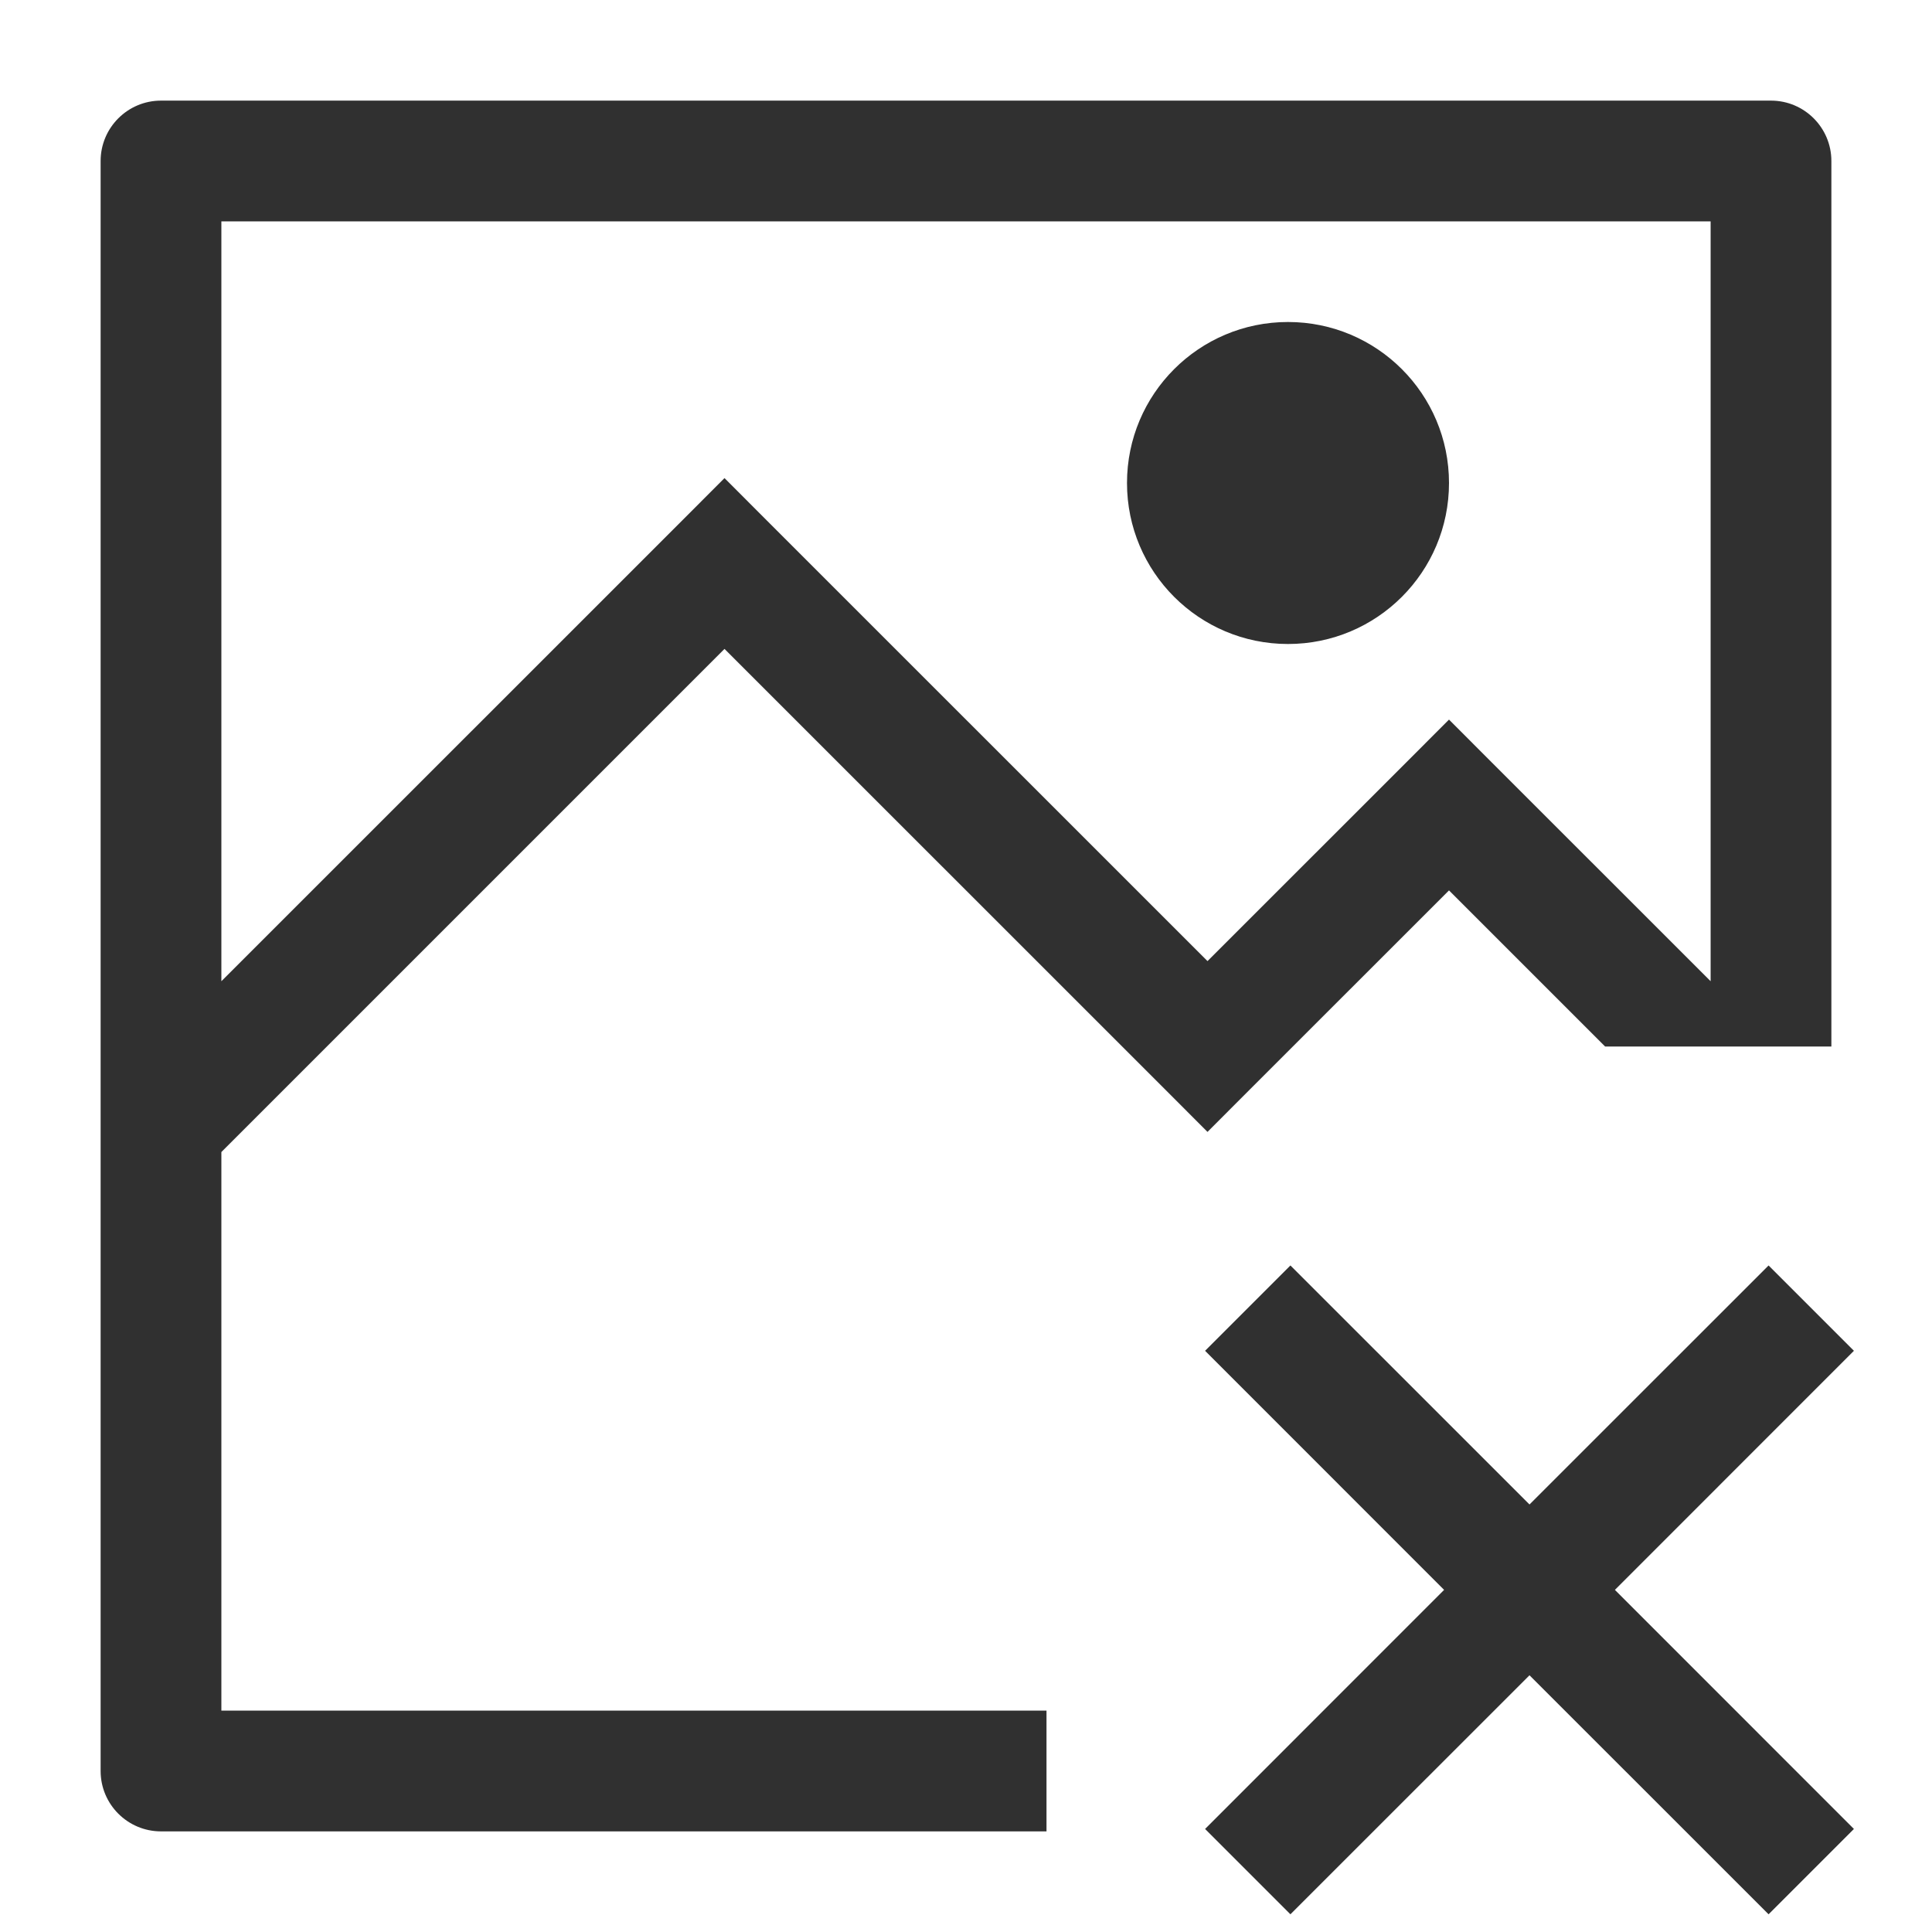 <svg width="24" height="24" viewBox="0 0 24 24" fill="none" xmlns="http://www.w3.org/2000/svg">
<path fill-rule="evenodd" clip-rule="evenodd" d="M1.25 2C1.25 1.586 1.586 1.25 2 1.25H22C22.414 1.25 22.75 1.586 22.75 2V13H19.939L18 11.061L15.53 13.53L15 14.061L14.47 13.53L9 8.061L2.75 14.311V21.25H13V22.75H2C1.586 22.75 1.25 22.414 1.25 22V2ZM2.75 2.75V12.189L8.47 6.47L9 5.939L9.53 6.47L15 11.939L17.47 9.47L18 8.939L18.53 9.47L21.25 12.189V2.75H2.75ZM16 8C17.105 8 18 7.105 18 6C18 4.895 17.105 4 16 4C14.895 4 14 4.895 14 6C14 7.105 14.895 8 16 8Z" fill="#303030"/>
<path fill-rule="evenodd" clip-rule="evenodd" d="M19 20.811L16.03 23.78L14.97 22.72L17.939 19.75L14.97 16.78L16.03 15.72L19 18.689L21.97 15.72L23.03 16.78L20.061 19.75L23.03 22.72L21.97 23.78L19 20.811Z" fill="#303030"/>
</svg>
